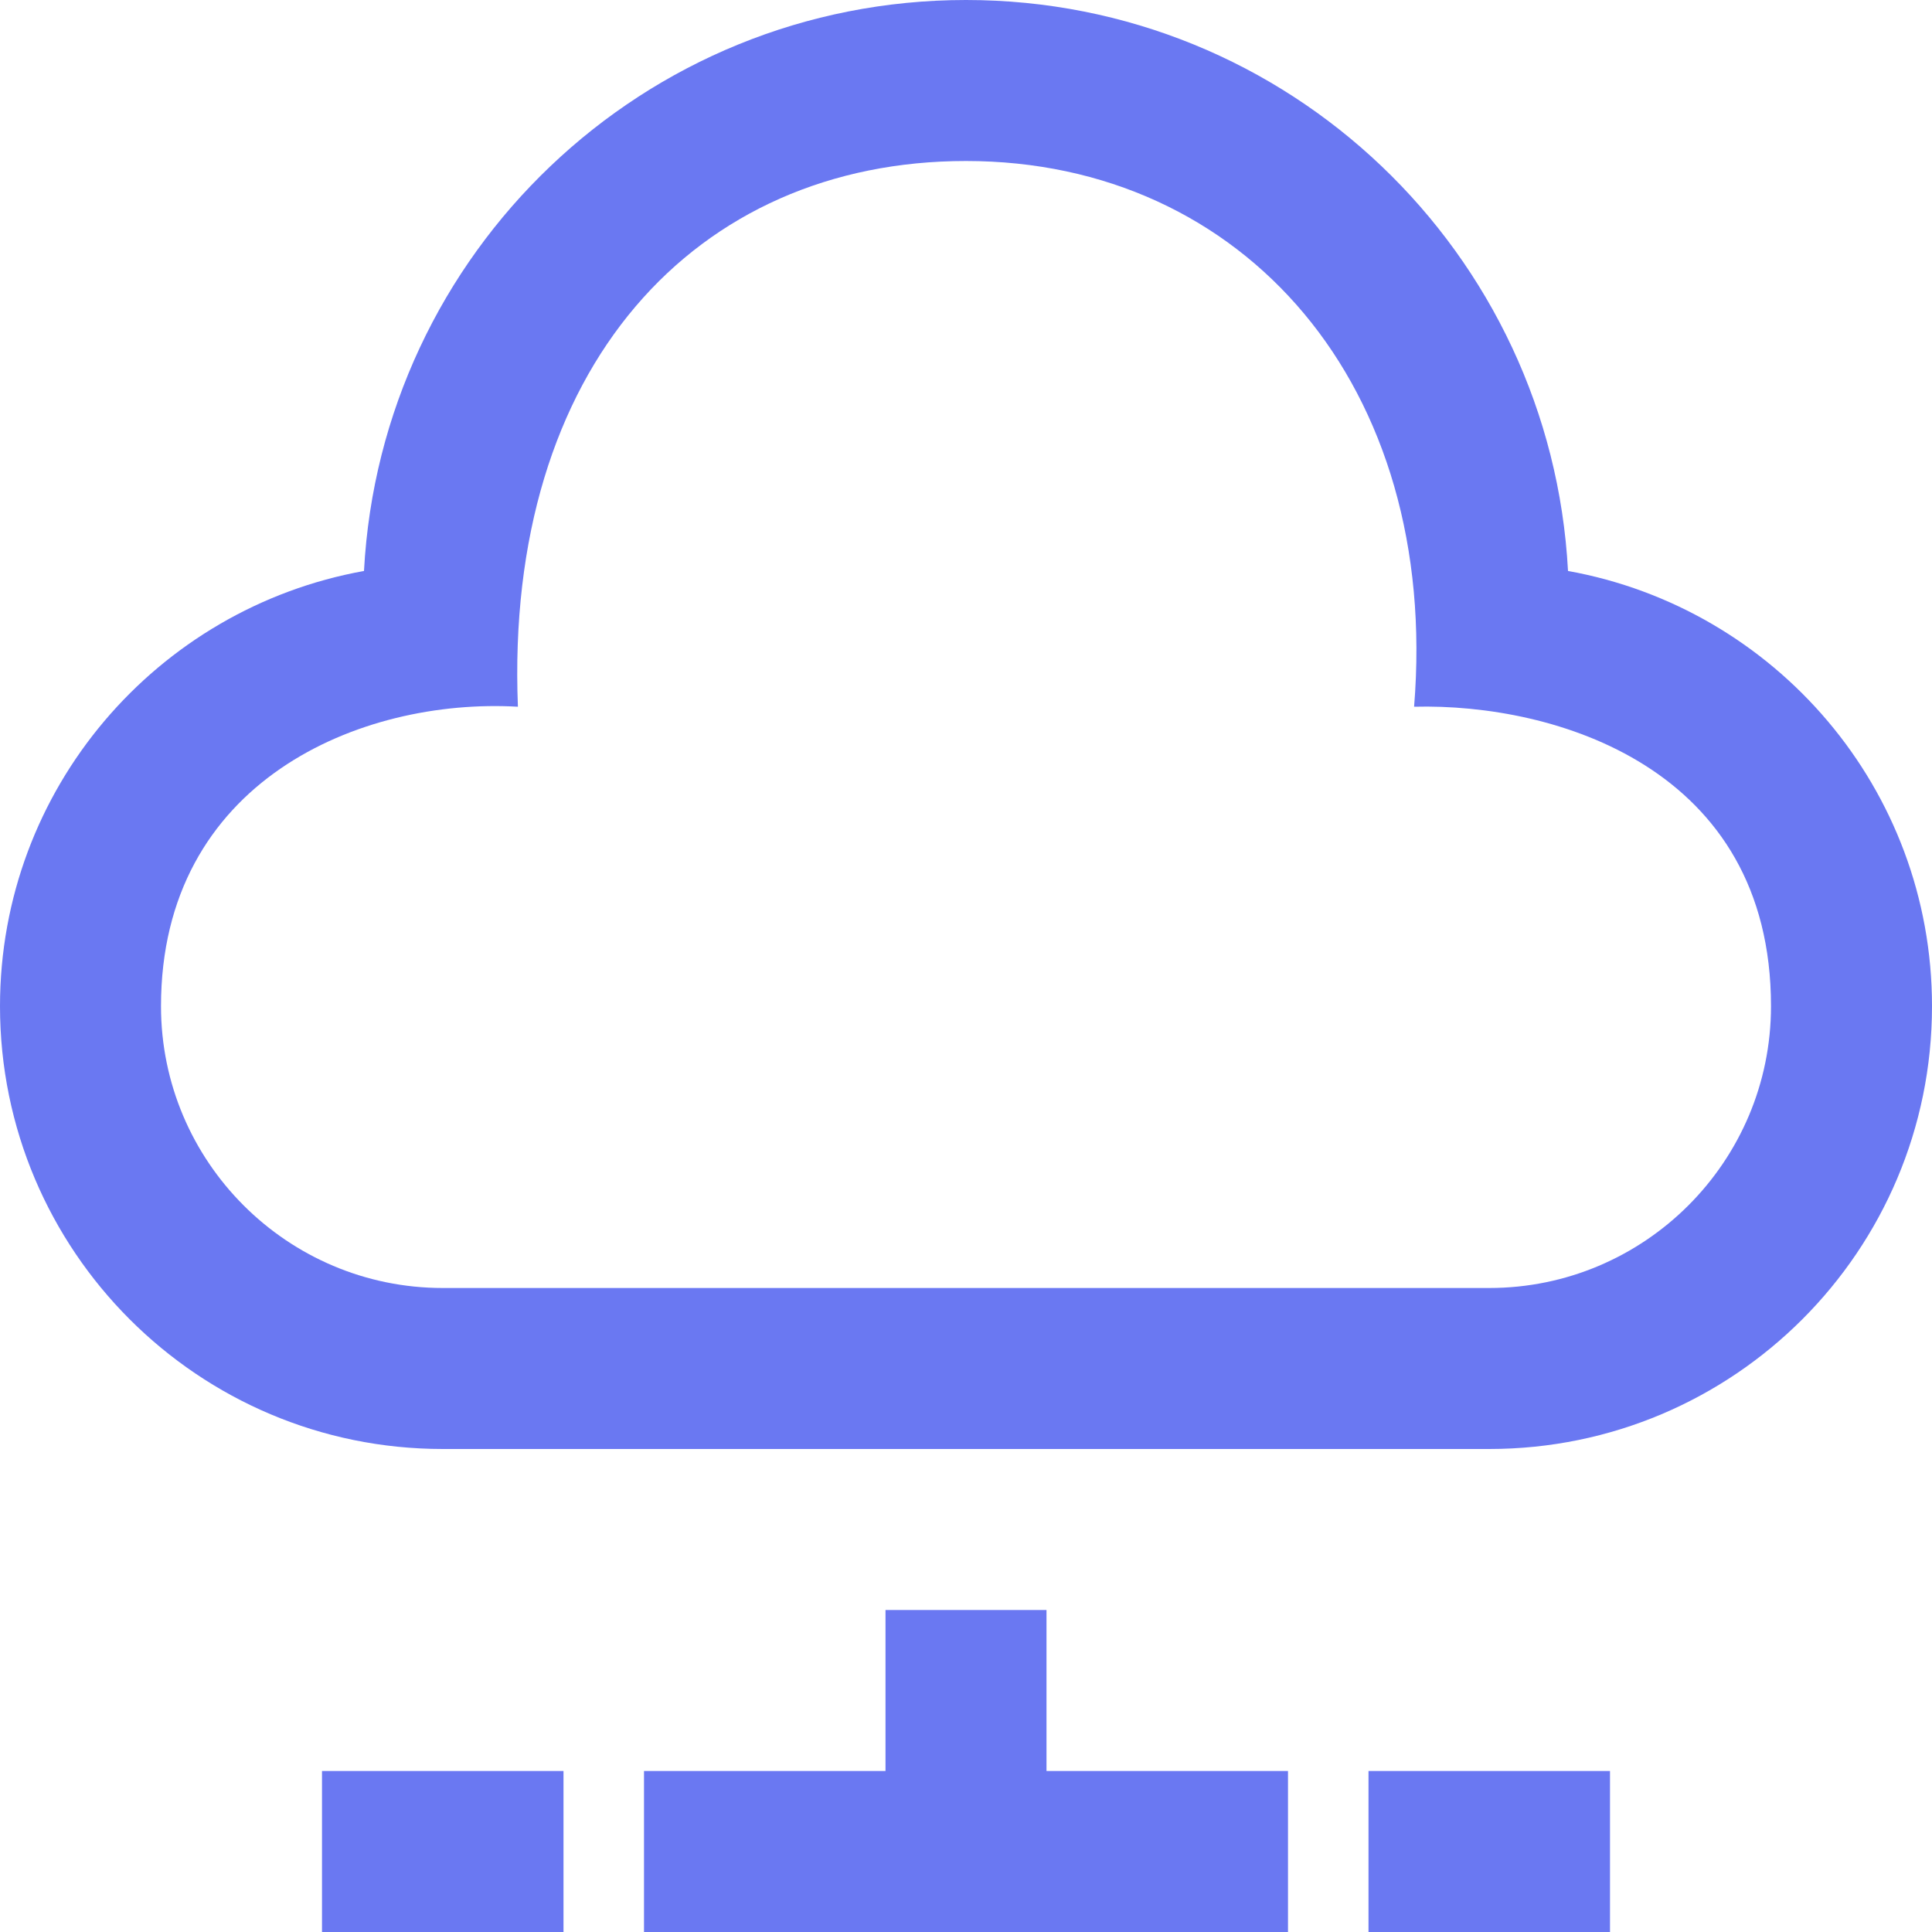 <svg width="15" height="15" viewBox="0 0 15 15" fill="none" xmlns="http://www.w3.org/2000/svg">
<g clip-path="url(#clip0_328_990)">
<path d="M7.5 1.25C9.658 1.25 11.182 2.998 10.979 5.487C12.07 5.459 13.75 5.957 13.75 7.812C13.75 9.019 12.769 10 11.562 10H3.438C2.231 10 1.25 9.019 1.25 7.812C1.25 6.064 2.799 5.417 4.021 5.487C3.916 2.851 5.401 1.25 7.5 1.25ZM7.5 0C4.996 0 2.958 1.963 2.826 4.433C1.219 4.722 0 6.124 0 7.812C0 9.711 1.539 11.25 3.438 11.25H11.562C13.461 11.25 15 9.711 15 7.812C15 6.124 13.781 4.722 12.174 4.433C12.042 1.963 10.004 0 7.5 0ZM5 15V13.75H6.875V12.5H8.125V13.75H10V15H5ZM10.625 13.75V15H12.5V13.75H10.625ZM4.375 13.75H2.5V15H4.375V13.75Z" fill="#6A78F2"/>
</g>
<defs>
<clipPath id="clip0_328_990">
<rect width="15" height="15" fill="white"/>
</clipPath>
</defs>
</svg>
